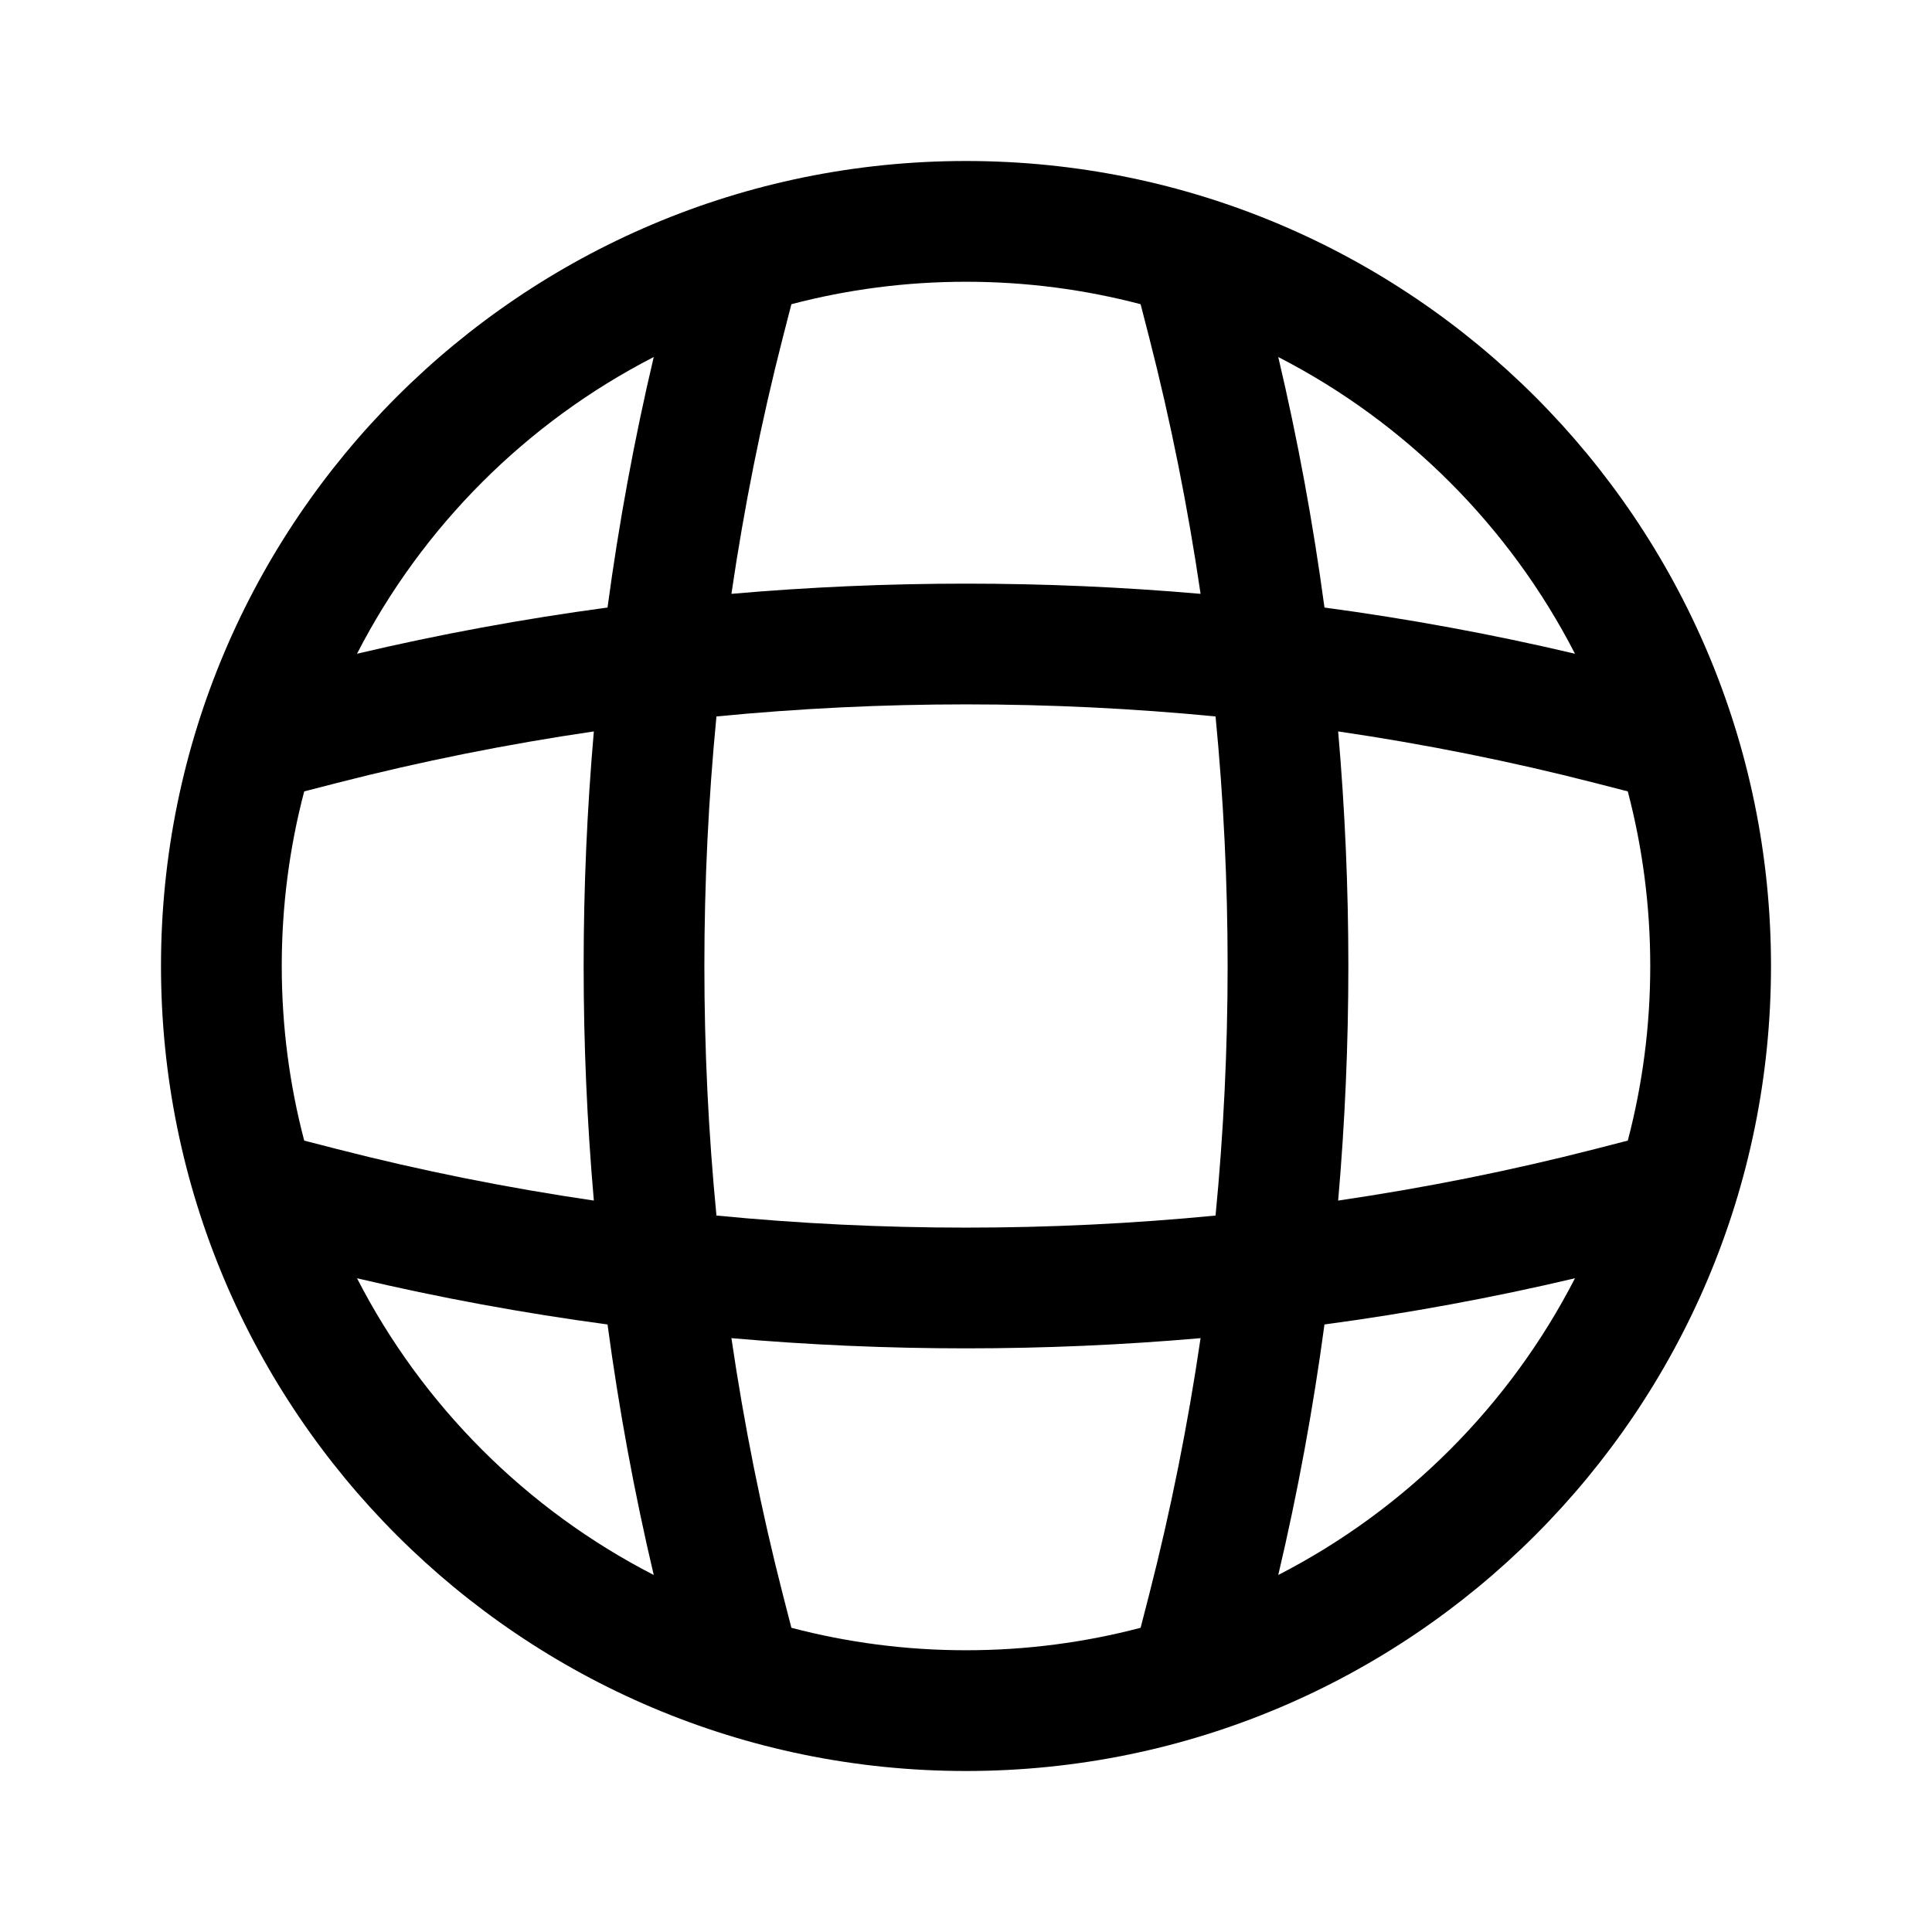 <svg width="24" height="24" viewBox="0 0 24 24" xmlns="http://www.w3.org/2000/svg" aria-hidden="true"><title>Global Icon</title><path fill-rule="evenodd" clip-rule="evenodd" d="M15.879 19.565C17.46 18.753 18.753 17.46 19.565 15.879C18.54 16.121 17.501 16.312 16.453 16.453C16.312 17.501 16.121 18.54 15.879 19.565ZM19.813 14.274L20.221 14.169C20.403 13.476 20.5 12.75 20.5 12C20.5 11.25 20.403 10.524 20.221 9.831L19.813 9.726C18.765 9.457 17.7 9.244 16.623 9.086C16.792 11.022 16.792 12.978 16.623 14.914C17.7 14.756 18.765 14.543 19.813 14.274ZM16.453 7.547C16.312 6.499 16.121 5.46 15.879 4.435C17.46 5.247 18.753 6.54 19.565 8.121C18.54 7.879 17.501 7.688 16.453 7.547ZM14.914 7.377C12.978 7.208 11.022 7.208 9.086 7.377C9.244 6.3 9.457 5.234 9.726 4.187L9.831 3.779C10.524 3.597 11.25 3.5 12 3.5C12.75 3.5 13.476 3.597 14.169 3.779L14.274 4.187C14.543 5.234 14.756 6.3 14.914 7.377ZM8.9 8.9C10.958 8.7 13.042 8.7 15.1 8.9C15.3 10.958 15.3 13.042 15.1 15.1C13.042 15.3 10.958 15.3 8.9 15.1C8.7 13.042 8.7 10.958 8.9 8.9ZM7.547 7.547C7.688 6.499 7.879 5.46 8.121 4.435C6.54 5.247 5.247 6.54 4.435 8.121C5.46 7.879 6.499 7.688 7.547 7.547ZM3.779 9.831L4.187 9.726C5.234 9.457 6.3 9.244 7.377 9.086C7.208 11.022 7.208 12.978 7.377 14.914C6.3 14.756 5.234 14.543 4.187 14.274L3.779 14.169C3.597 13.477 3.5 12.75 3.5 12C3.5 11.25 3.597 10.523 3.779 9.831ZM7.547 16.453C6.499 16.312 5.46 16.121 4.435 15.879C5.247 17.46 6.54 18.753 8.121 19.565C7.879 18.54 7.688 17.501 7.547 16.453ZM14.914 16.623C12.978 16.792 11.022 16.792 9.086 16.623C9.244 17.7 9.457 18.765 9.726 19.813L9.831 20.221C10.524 20.403 11.25 20.5 12 20.5C12.75 20.5 13.476 20.403 14.169 20.221L14.274 19.813C14.543 18.765 14.756 17.7 14.914 16.623ZM22 12C22 17.523 17.523 22 12 22C6.477 22 2 17.523 2 12C2 6.477 6.477 2 12 2C17.523 2 22 6.477 22 12Z" fill="#000000"></path></svg>